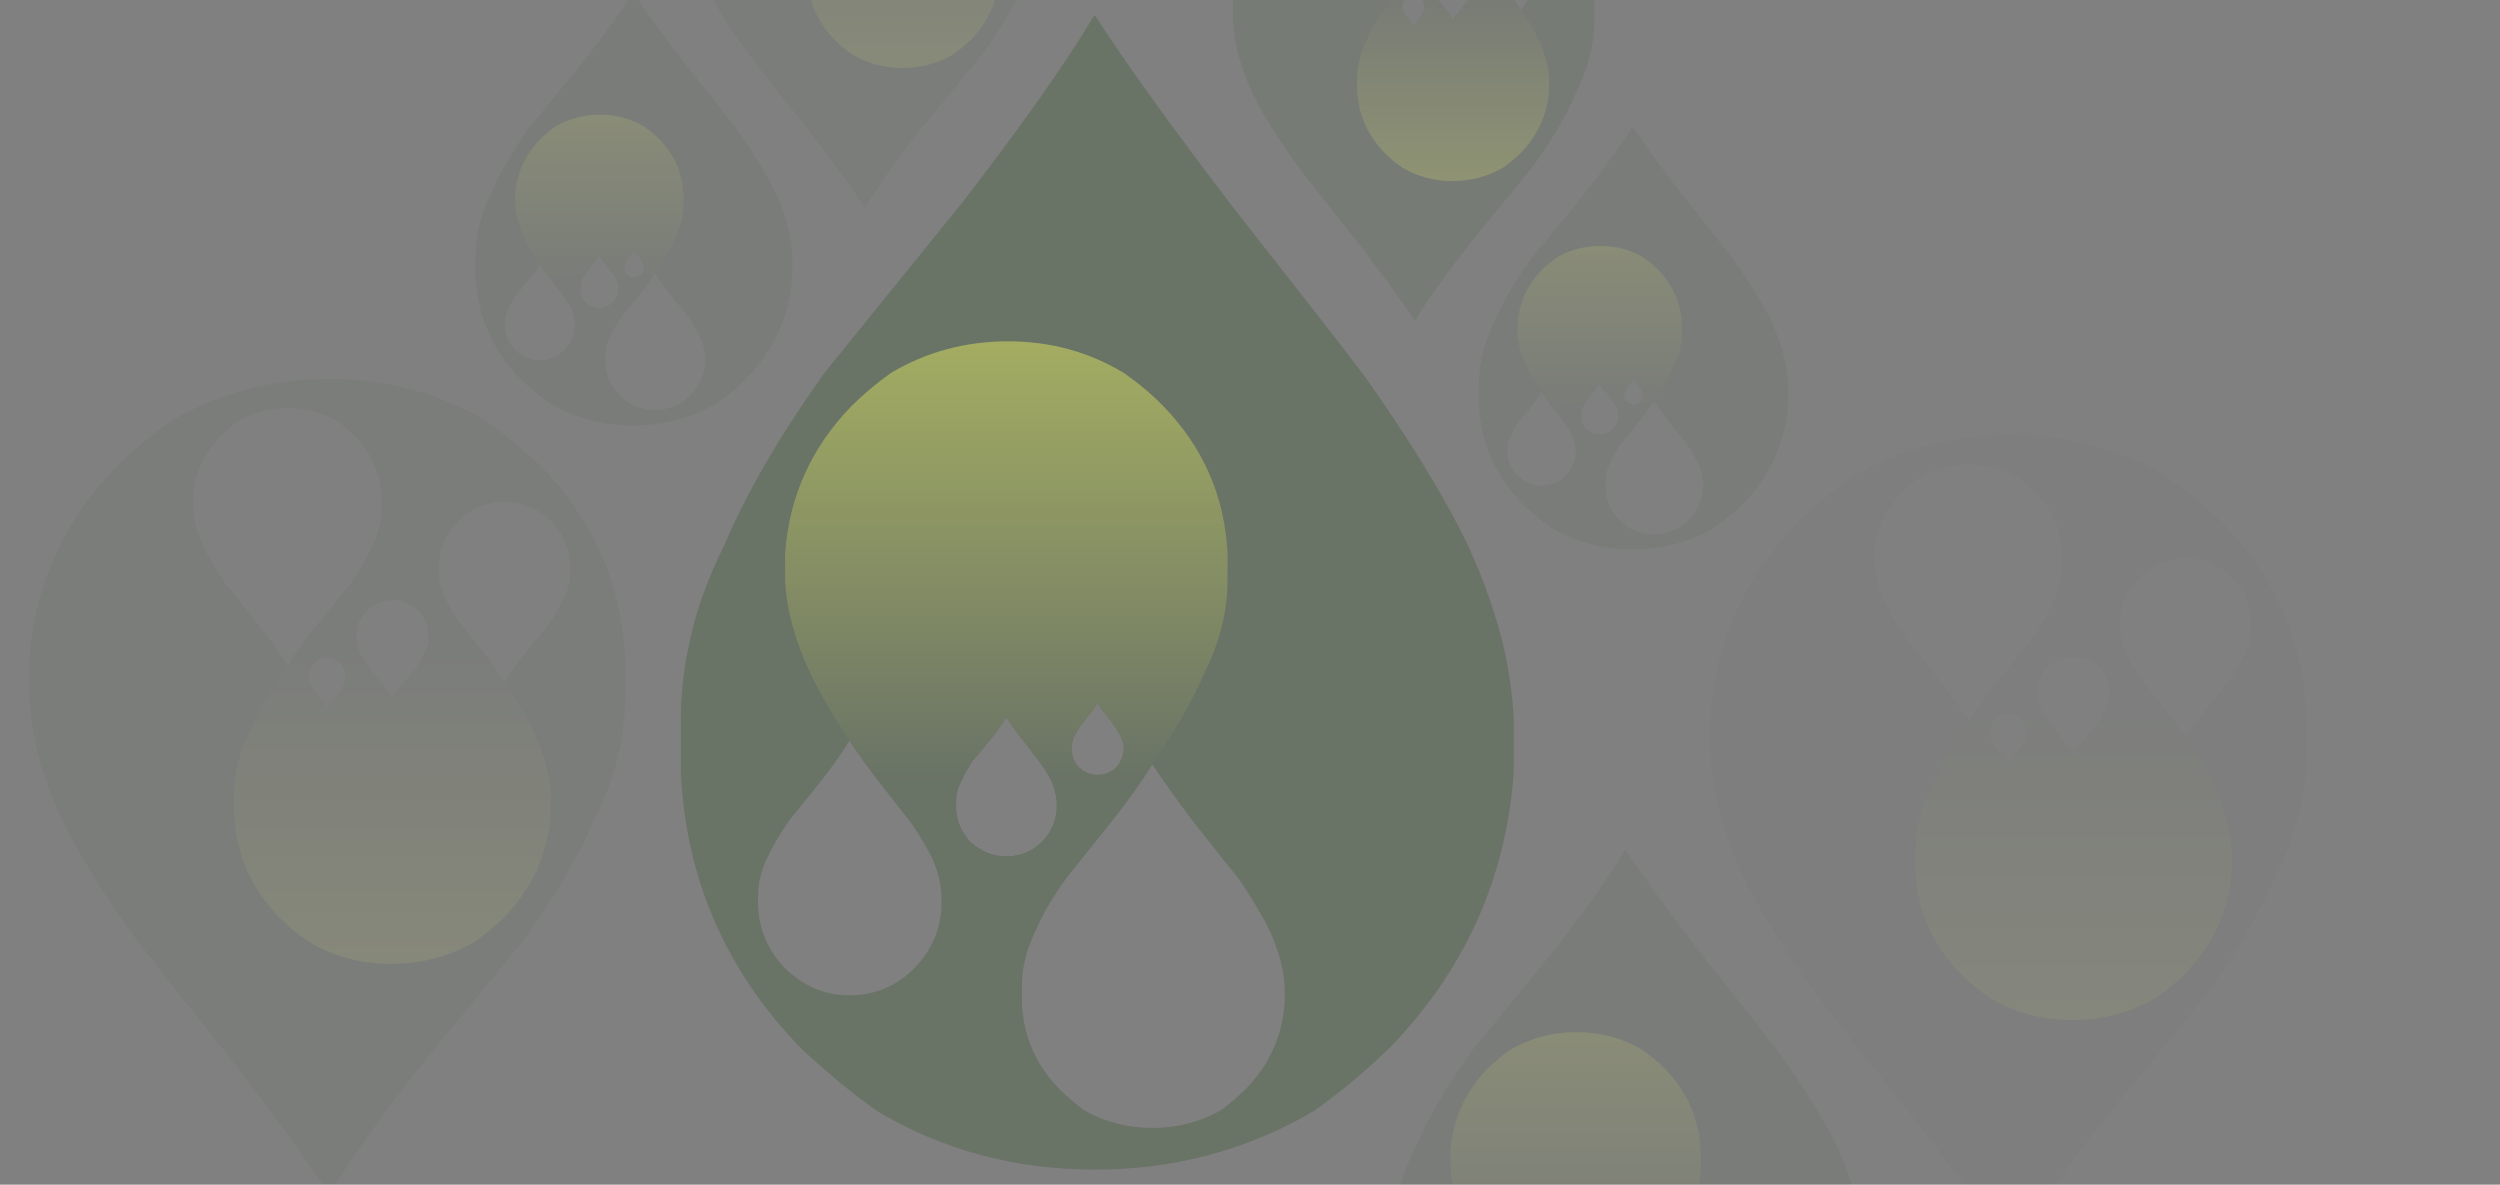 <?xml version="1.0" encoding="UTF-8"?><svg id="b" xmlns="http://www.w3.org/2000/svg" width="2160.99" height="1024" xmlns:xlink="http://www.w3.org/1999/xlink" viewBox="0 0 2160.99 1024"><rect x="0" y="0" width="2160.99" height="1024" fill="#808080" stroke="none"/><defs><linearGradient id="c" x1="869.85" y1="298.34" x2="869.85" y2="814.63" gradientUnits="userSpaceOnUse"><stop offset="0" stop-color="#e5ff29"/><stop offset=".73" stop-color="#405b37"/></linearGradient><linearGradient id="d" x1="1631.89" y1="619.34" x2="1631.89" y2="840.48" gradientTransform="translate(2887.98 774.4) rotate(-180)" xlink:href="#c"/><linearGradient id="e" x1="2107.29" y1="717.11" x2="2107.29" y2="938.25" gradientTransform="translate(2887.98 774.4) rotate(-180)" xlink:href="#c"/><linearGradient id="f" x1="1085.75" y1="497.13" x2="1085.75" y2="686.31" gradientTransform="translate(297.01 -283.34)" xlink:href="#c"/><linearGradient id="g" x1="1064.94" y1="1177.35" x2="1064.94" y2="1465.63" gradientTransform="translate(297.01 -283.34)" xlink:href="#c"/><linearGradient id="h" x1="-27.63" y1="1068.81" x2="-27.63" y2="1433.47" gradientTransform="translate(311.58 1899.64) rotate(-180)" xlink:href="#c"/><linearGradient id="i" x1="-1480.77" y1="1020.21" x2="-1480.77" y2="1384.87" gradientTransform="translate(311.58 1899.64) rotate(-180)" xlink:href="#c"/><linearGradient id="j" x1="221.08" y1="383.66" x2="221.08" y2="577.43" gradientTransform="translate(297.01 -283.34)" xlink:href="#c"/></defs><g style="opacity:.35;"><path d="M1300.77,563.77c-6.58-29.35-17.06-59.8-31.42-91.34-13.57-28.43-32-60.58-55.3-96.43-10-15.39-20.89-31.46-32.68-48.22-1.94-2.6-4.21-5.63-6.82-9.1-18.85-24.82-55.47-71.82-109.89-141.01-49.68-64.9-89.18-119.78-118.5-164.67-27.17,44.88-65.6,99.28-115.27,163.21-59.27,73.15-97.7,120.64-115.27,142.47-1.17,1.45-2.25,2.78-3.23,4-38.3,53.74-67.03,103.17-86.18,148.29-15.56,30.93-26.21,61.86-31.96,92.79-3.83,19.41-5.75,39-5.75,58.77v44.58c4.19,92.19,38.72,171.76,103.6,238.72,20.56,19.41,41.99,37.18,64.28,53.31.42.3.84.61,1.26.91,56.62,33.96,119.46,50.95,188.53,50.95s132.51-16.98,189.97-50.95c.42-.3.84-.61,1.26-.91,22.52-16.13,43.77-33.9,63.74-53.31,4.45-4.58,8.76-9.25,12.93-14.01,56.83-63.92,88.31-138.83,94.44-224.71v-44.58c-.96-19.17-3.53-38.76-7.72-58.77ZM926.41,647.46v-1.82c0-3.03.78-6.06,2.33-9.1,1.2-3.03,2.99-6.19,5.39-9.46,1.2-1.21,3.59-4.25,7.18-9.1,3.23-4,5.63-7.34,7.18-10.01,2.03,2.67,4.55,6,7.54,10.01,3.95,4.85,6.34,8.01,7.18,9.46,2.39,3.4,4.19,6.43,5.39,9.1,1.56,3.03,2.45,6.07,2.69,9.1v2.73c-.6,5.82-2.81,10.86-6.64,15.1-1.2,1.21-2.57,2.24-4.13,3.09-3.59,2.18-7.6,3.28-12.03,3.28-4.19,0-8.08-1.09-11.67-3.28-1.2-.85-2.57-1.88-4.13-3.09-3.83-4.25-5.93-9.28-6.28-15.1v-.91ZM813.83,779.92v4.55c-1.2,20.01-8.98,37.42-23.34,52.22-4.55,4.61-9.34,8.55-14.36,11.83-12.57,7.88-26.51,11.83-41.84,11.83s-28.97-3.94-41.3-11.83c-5.03-3.28-9.94-7.22-14.72-11.83-14.12-14.8-21.79-32.21-22.98-52.22v-10.01c0-11.28,2.69-22.38,8.08-33.3,4.55-9.95,11.01-20.86,19.39-32.75,3.59-4.25,12.27-14.98,26.03-32.21,11.01-13.95,19.51-25.96,25.5-36.03,6.58,10.07,15.26,22.2,26.03,36.39,13.53,17.35,22.2,28.26,26.03,32.75,8.38,12.49,14.84,23.29,19.39,32.39,5.03,11.52,7.72,22.44,8.08,32.75v5.46ZM847.05,733.89c-2.99-1.82-5.69-3.76-8.08-5.82-7.78-8.49-11.97-18.2-12.57-29.11v-6c0-6.06,1.5-11.95,4.49-17.65,2.39-5.46,5.81-11.52,10.23-18.2,2.15-2.18,7.12-8.13,14.9-17.83,5.99-7.28,10.59-13.77,13.83-19.47,3.35,5.7,8.14,12.37,14.36,20.01,7.54,9.7,12.21,15.77,14,18.2,4.79,6.67,8.38,12.43,10.77,17.29,2.63,6.31,4.13,12.19,4.49,17.65v6c-.6,10.92-4.97,20.62-13.11,29.11-2.39,2.06-4.91,4-7.54,5.82-7.18,4.25-14.84,6.37-22.98,6.37s-15.98-2.12-22.8-6.37ZM1110.45,860.34v6.37c-2.03,29.11-13.41,54.16-34.11,75.15-6.22,6.07-12.93,11.83-20.11,17.29-18.31,10.55-38.36,15.83-60.15,15.83s-41.84-5.28-59.79-15.83c-7.18-5.46-13.89-11.22-20.11-17.29-20.71-20.98-31.66-46.03-32.86-75.15v-14.01c0-16.13,3.89-32.08,11.67-47.85,5.99-14.19,15.14-29.78,27.47-46.76,4.79-6.07,17.18-21.53,37.17-46.4,15.92-20.01,28.07-37,36.45-50.95,9.22,13.95,21.61,31.23,37.17,51.86,19.75,24.87,32.2,40.45,37.35,46.76,12.21,17.95,21.31,33.3,27.29,46.03,7.54,16.62,11.73,32.39,12.57,47.31v7.64Z" style="fill:#405b37; stroke-width:0px;"/><path d="M1061.07,478.25c-2.39-49.13-20.95-91.58-55.66-127.37-10.41-10.55-21.79-20.08-34.11-28.57-30.16-18.2-63.5-27.29-100.01-27.29s-70.56,9.1-101.09,27.29c-11.97,8.49-23.34,18.01-34.11,28.57-34.71,35.78-53.87,78.24-57.46,127.37v23.29c1.2,25.11,8.26,51.49,21.19,79.15,10.17,21.83,25.74,47.61,46.68,77.33,8.38,11.16,28.85,37.54,61.41,79.15,26.69,34.57,47.82,63.8,63.38,87.7,14.36-23.9,34.71-52.71,61.05-86.43,33.52-41.48,54.58-67.38,63.2-77.69,20.35-28.87,35.49-55.13,45.43-78.78,13.41-26.93,20.11-53.74,20.11-80.42v-13.28c0-3.64,0-6.97,0-10.01ZM913.48,696.23v2.73c-.6,10.92-4.97,20.62-13.11,29.11-2.39,2.06-4.91,4-7.54,5.82-7.18,4.25-14.84,6.37-22.98,6.37s-15.98-2.12-22.8-6.37c-2.99-1.82-5.69-3.76-8.08-5.82-7.78-8.49-11.97-18.2-12.57-29.11v-6c0-6.06,1.5-11.95,4.49-17.65,2.39-5.46,5.81-11.52,10.23-18.2,2.15-2.18,7.12-8.13,14.9-17.83,5.99-7.28,10.59-13.77,13.83-19.47,3.35,5.7,8.14,12.37,14.36,20.01,7.54,9.7,12.21,15.77,14,18.2,4.79,6.67,8.38,12.43,10.77,17.29,2.63,6.31,4.13,12.19,4.49,17.65v3.28ZM971.3,647.46v.91c-.6,5.82-2.81,10.86-6.64,15.1-1.2,1.21-2.57,2.24-4.13,3.09-3.59,2.18-7.6,3.28-12.03,3.28-4.19,0-8.08-1.09-11.67-3.28-1.2-.85-2.57-1.88-4.13-3.09-3.83-4.25-5.93-9.28-6.28-15.1v-2.73c0-3.03.78-6.06,2.33-9.1,1.2-3.03,2.99-6.19,5.39-9.46,1.2-1.21,3.59-4.25,7.18-9.1,3.23-4,5.63-7.34,7.18-10.01,2.03,2.67,4.55,6,7.54,10.01,3.95,4.85,6.34,8.01,7.18,9.46,2.39,3.4,4.19,6.43,5.39,9.1,1.56,3.03,2.45,6.07,2.69,9.1v1.82Z" style="fill:url(#c); stroke-width:0px;"/></g><g style="opacity:.15;"><path d="M1069.04,41.37c2.86,12.57,7.4,25.61,13.64,39.12,5.89,12.18,13.89,25.95,24,41.31,4.34,6.59,9.07,13.48,14.18,20.65.84,1.11,1.83,2.41,2.96,3.9,8.18,10.63,24.08,30.76,47.7,60.4,21.56,27.8,38.71,51.31,51.44,70.53,11.79-19.22,28.47-42.53,50.03-69.91,25.73-31.33,42.41-51.67,50.03-61.02.51-.62.98-1.19,1.4-1.71,16.63-23.02,29.1-44.19,37.41-63.52,6.75-13.25,11.38-26.5,13.87-39.75,1.66-8.31,2.49-16.7,2.49-25.17V-2.89c-1.82-39.49-16.81-73.57-44.97-102.25-8.92-8.31-18.22-15.92-27.9-22.83-.18-.13-.36-.26-.55-.39-24.58-14.55-51.85-21.82-81.83-21.82s-57.52,7.27-82.45,21.82c-.18.13-.37.26-.55.39-9.78,6.91-19,14.52-27.67,22.83-1.93,1.96-3.8,3.96-5.61,6-24.67,27.38-38.33,59.46-40.99,96.25v19.09c.42,8.21,1.53,16.6,3.35,25.17ZM1231.53,5.52v.78c0,1.3-.34,2.6-1.01,3.9-.52,1.3-1.3,2.65-2.34,4.05-.52.52-1.56,1.82-3.12,3.9-1.4,1.71-2.44,3.14-3.12,4.29-.88-1.14-1.97-2.57-3.27-4.29-1.71-2.08-2.75-3.43-3.12-4.05-1.04-1.45-1.82-2.75-2.34-3.9-.68-1.3-1.07-2.6-1.17-3.9v-1.17c.26-2.49,1.22-4.65,2.88-6.47.52-.52,1.12-.96,1.79-1.32,1.56-.94,3.3-1.4,5.22-1.4,1.82,0,3.51.47,5.07,1.4.52.36,1.12.81,1.79,1.32,1.66,1.82,2.57,3.97,2.73,6.47v.39ZM1280.4-51.21v-1.95c.52-8.57,3.9-16.03,10.13-22.37,1.97-1.97,4.05-3.66,6.23-5.07,5.46-3.38,11.51-5.07,18.16-5.07s12.57,1.69,17.92,5.07c2.18,1.4,4.31,3.09,6.39,5.07,6.13,6.34,9.46,13.79,9.98,22.37v4.29c0,4.83-1.17,9.59-3.51,14.26-1.97,4.26-4.78,8.94-8.42,14.03-1.56,1.82-5.33,6.42-11.3,13.79-4.78,5.97-8.47,11.12-11.07,15.43-2.86-4.31-6.62-9.51-11.3-15.59-5.87-7.43-9.64-12.11-11.3-14.03-3.64-5.35-6.44-9.98-8.42-13.87-2.18-4.94-3.35-9.61-3.51-14.03v-2.34ZM1265.98-31.5c1.3.78,2.47,1.61,3.51,2.49,3.38,3.64,5.2,7.79,5.46,12.47v2.57c0,2.6-.65,5.12-1.95,7.56-1.04,2.34-2.52,4.94-4.44,7.79-.94.94-3.09,3.48-6.47,7.64-2.6,3.12-4.6,5.9-6,8.34-1.45-2.44-3.53-5.3-6.23-8.57-3.27-4.16-5.3-6.75-6.08-7.79-2.08-2.86-3.64-5.33-4.68-7.4-1.14-2.7-1.79-5.22-1.95-7.56v-2.57c.26-4.68,2.16-8.83,5.69-12.47,1.04-.88,2.13-1.71,3.27-2.49,3.12-1.82,6.44-2.73,9.98-2.73s6.94.91,9.9,2.73ZM1151.65-85.66v-2.73c.88-12.47,5.82-23.2,14.81-32.19,2.7-2.6,5.61-5.07,8.73-7.4,7.95-4.52,16.65-6.78,26.11-6.78s18.16,2.26,25.95,6.78c3.12,2.34,6.03,4.81,8.73,7.4,8.99,8.99,13.74,19.72,14.26,32.19v6c0,6.91-1.69,13.74-5.07,20.5-2.6,6.08-6.57,12.76-11.92,20.03-2.08,2.6-7.46,9.22-16.13,19.87-6.91,8.57-12.18,15.85-15.82,21.82-4-5.97-9.38-13.38-16.13-22.21-8.57-10.65-13.98-17.33-16.21-20.03-5.3-7.69-9.25-14.26-11.85-19.72-3.27-7.12-5.09-13.87-5.46-20.26v-3.27Z" style="fill:#405b37; stroke-width:0px;"/><path d="M1173.08,78c1.04,21.04,9.09,39.23,24.16,54.55,4.52,4.52,9.46,8.6,14.81,12.24,13.09,7.79,27.56,11.69,43.41,11.69s30.63-3.9,43.88-11.69c5.2-3.64,10.13-7.72,14.81-12.24,15.07-15.33,23.38-33.51,24.94-54.55v-9.98c-.52-10.75-3.59-22.06-9.2-33.9-4.42-9.35-11.17-20.39-20.26-33.12-3.64-4.78-12.52-16.08-26.65-33.9-11.59-14.81-20.76-27.33-27.51-37.56-6.23,10.24-15.07,22.57-26.5,37.02-14.55,17.77-23.69,28.86-27.43,33.28-8.83,12.37-15.4,23.61-19.72,33.75-5.82,11.53-8.73,23.02-8.73,34.45v5.69c0,1.56,0,2.99,0,4.29ZM1237.14-15.36v-1.17c.26-4.68,2.16-8.83,5.69-12.47,1.04-.88,2.13-1.71,3.27-2.49,3.12-1.82,6.44-2.73,9.98-2.73s6.94.91,9.9,2.73c1.3.78,2.47,1.61,3.51,2.49,3.38,3.64,5.2,7.79,5.46,12.47v2.57c0,2.6-.65,5.12-1.95,7.56-1.04,2.34-2.52,4.94-4.44,7.79-.94.94-3.09,3.48-6.47,7.64-2.6,3.12-4.6,5.9-6,8.34-1.45-2.44-3.53-5.3-6.23-8.57-3.27-4.16-5.3-6.75-6.08-7.79-2.08-2.86-3.64-5.33-4.68-7.4-1.14-2.7-1.79-5.22-1.95-7.56v-1.4ZM1212.05,5.52v-.39c.26-2.49,1.22-4.65,2.88-6.47.52-.52,1.12-.96,1.79-1.32,1.56-.94,3.3-1.4,5.22-1.4,1.82,0,3.51.47,5.07,1.4.52.36,1.12.81,1.79,1.32,1.66,1.82,2.57,3.97,2.73,6.47v1.17c0,1.3-.34,2.6-1.01,3.9-.52,1.3-1.3,2.65-2.34,4.05-.52.52-1.56,1.82-3.12,3.9-1.4,1.71-2.44,3.14-3.12,4.29-.88-1.14-1.97-2.57-3.27-4.29-1.71-2.08-2.75-3.43-3.12-4.05-1.04-1.45-1.82-2.75-2.34-3.9-.68-1.3-1.07-2.6-1.17-3.9v-.78Z" style="fill:url(#d); stroke-width:0px;"/></g><g style="opacity:.08;"><path d="M593.64-56.4c2.86,12.57,7.4,25.61,13.64,39.12,5.89,12.18,13.89,25.95,24,41.31,4.34,6.59,9.07,13.48,14.18,20.65.84,1.11,1.83,2.41,2.96,3.9,8.18,10.63,24.08,30.76,47.7,60.4,21.56,27.8,38.71,51.31,51.44,70.53,11.79-19.22,28.47-42.53,50.03-69.91,25.73-31.33,42.41-51.67,50.03-61.02.51-.62.98-1.19,1.4-1.71,16.63-23.02,29.1-44.19,37.41-63.52,6.75-13.25,11.38-26.5,13.87-39.75,1.66-8.31,2.49-16.7,2.49-25.17v-19.09c-1.82-39.49-16.81-73.57-44.97-102.25-8.92-8.31-18.22-15.92-27.9-22.83-.18-.13-.36-.26-.55-.39-24.58-14.55-51.85-21.82-81.83-21.82s-57.52,7.27-82.45,21.82c-.18.13-.37.26-.55.39-9.78,6.91-19,14.52-27.67,22.83-1.93,1.96-3.8,3.96-5.61,6-24.67,27.38-38.33,59.46-40.99,96.25v19.09c.42,8.21,1.53,16.6,3.35,25.17ZM756.13-92.24v.78c0,1.3-.34,2.6-1.01,3.9-.52,1.3-1.3,2.65-2.34,4.05-.52.52-1.56,1.82-3.12,3.9-1.4,1.71-2.44,3.14-3.12,4.29-.88-1.14-1.97-2.57-3.27-4.29-1.71-2.08-2.75-3.43-3.12-4.05-1.04-1.45-1.82-2.75-2.34-3.9-.68-1.3-1.07-2.6-1.17-3.9v-1.17c.26-2.49,1.22-4.65,2.88-6.47.52-.52,1.12-.96,1.79-1.32,1.56-.94,3.3-1.4,5.22-1.4,1.82,0,3.51.47,5.07,1.4.52.36,1.12.81,1.79,1.32,1.66,1.82,2.57,3.97,2.73,6.47v.39ZM805-148.98v-1.95c.52-8.57,3.9-16.03,10.13-22.37,1.97-1.97,4.05-3.66,6.23-5.07,5.46-3.38,11.51-5.07,18.16-5.07s12.57,1.69,17.92,5.07c2.18,1.4,4.31,3.09,6.39,5.07,6.13,6.34,9.46,13.79,9.98,22.37v4.29c0,4.83-1.17,9.59-3.51,14.26-1.97,4.26-4.78,8.94-8.42,14.03-1.56,1.82-5.33,6.42-11.3,13.79-4.78,5.97-8.47,11.12-11.07,15.43-2.86-4.31-6.62-9.51-11.3-15.59-5.87-7.43-9.64-12.11-11.3-14.03-3.64-5.35-6.44-9.98-8.42-13.87-2.18-4.94-3.35-9.61-3.51-14.03v-2.34ZM790.58-129.26c1.3.78,2.47,1.61,3.51,2.49,3.38,3.64,5.2,7.79,5.46,12.47v2.57c0,2.6-.65,5.12-1.95,7.56-1.04,2.34-2.52,4.94-4.44,7.79-.94.94-3.09,3.48-6.47,7.64-2.6,3.12-4.6,5.9-6,8.34-1.45-2.44-3.53-5.3-6.23-8.57-3.27-4.16-5.3-6.75-6.08-7.79-2.08-2.86-3.64-5.33-4.68-7.4-1.14-2.7-1.79-5.22-1.95-7.56v-2.57c.26-4.68,2.16-8.83,5.69-12.47,1.04-.88,2.13-1.71,3.27-2.49,3.12-1.82,6.44-2.73,9.98-2.73s6.94.91,9.9,2.73ZM676.25-183.43v-2.73c.88-12.47,5.82-23.2,14.81-32.19,2.7-2.6,5.61-5.07,8.73-7.4,7.95-4.52,16.65-6.78,26.11-6.78s18.16,2.26,25.95,6.78c3.12,2.34,6.03,4.81,8.73,7.4,8.99,8.99,13.74,19.72,14.26,32.19v6c0,6.91-1.69,13.74-5.07,20.5-2.6,6.08-6.57,12.76-11.92,20.03-2.08,2.6-7.46,9.22-16.13,19.87-6.91,8.57-12.18,15.85-15.82,21.82-4-5.97-9.38-13.38-16.13-22.21-8.57-10.65-13.98-17.33-16.21-20.03-5.3-7.69-9.25-14.26-11.85-19.72-3.27-7.12-5.09-13.87-5.46-20.26v-3.27Z" style="fill:#405b37; stroke-width:0px;"/><path d="M697.68-19.77c1.04,21.04,9.09,39.23,24.16,54.55,4.52,4.52,9.46,8.6,14.81,12.24,13.09,7.79,27.56,11.69,43.41,11.69s30.63-3.9,43.88-11.69c5.2-3.64,10.13-7.72,14.81-12.24,15.07-15.33,23.38-33.51,24.94-54.55v-9.98c-.52-10.75-3.59-22.06-9.2-33.9-4.42-9.35-11.17-20.39-20.26-33.12-3.64-4.78-12.52-16.08-26.65-33.9-11.59-14.81-20.76-27.33-27.51-37.56-6.23,10.24-15.07,22.57-26.5,37.02-14.55,17.77-23.69,28.86-27.43,33.28-8.83,12.37-15.4,23.61-19.72,33.75-5.82,11.53-8.73,23.02-8.73,34.45v5.69c0,1.56,0,2.99,0,4.29ZM761.74-113.13v-1.17c.26-4.68,2.16-8.83,5.69-12.47,1.04-.88,2.13-1.71,3.27-2.49,3.12-1.82,6.44-2.73,9.98-2.73s6.94.91,9.9,2.73c1.3.78,2.47,1.61,3.51,2.49,3.38,3.64,5.2,7.79,5.46,12.47v2.57c0,2.6-.65,5.12-1.95,7.56-1.04,2.34-2.52,4.94-4.44,7.79-.94.94-3.09,3.48-6.47,7.64-2.6,3.12-4.6,5.9-6,8.34-1.45-2.44-3.53-5.3-6.23-8.57-3.27-4.16-5.3-6.75-6.08-7.79-2.08-2.86-3.64-5.33-4.68-7.4-1.14-2.7-1.79-5.22-1.95-7.56v-1.4ZM736.65-92.24v-.39c.26-2.49,1.22-4.65,2.88-6.47.52-.52,1.12-.96,1.79-1.32,1.56-.94,3.3-1.4,5.22-1.4,1.82,0,3.51.47,5.07,1.4.52.36,1.12.81,1.79,1.32,1.66,1.82,2.57,3.97,2.73,6.47v1.17c0,1.3-.34,2.6-1.01,3.9-.52,1.3-1.3,2.65-2.34,4.05-.52.52-1.56,1.82-3.12,3.9-1.4,1.71-2.44,3.14-3.12,4.29-.88-1.14-1.97-2.57-3.27-4.29-1.71-2.08-2.75-3.43-3.12-4.05-1.04-1.45-1.82-2.75-2.34-3.9-.68-1.3-1.07-2.6-1.17-3.9v-.78Z" style="fill:url(#e); stroke-width:0px;"/></g><g style="opacity:.1;"><path d="M1542.77,311.05c-2.44-10.76-6.33-21.91-11.67-33.47-5.04-10.42-11.88-22.2-20.53-35.34-3.71-5.64-7.76-11.53-12.13-17.67-.72-.95-1.56-2.06-2.53-3.33-7-9.09-20.6-26.32-40.8-51.67-18.45-23.78-33.11-43.89-44-60.34-10.09,16.45-24.36,36.38-42.8,59.8-22.01,26.8-36.28,44.2-42.8,52.2-.44.53-.84,1.02-1.2,1.47-14.22,19.69-24.89,37.8-32,54.34-5.78,11.33-9.73,22.67-11.87,34-1.42,7.11-2.13,14.29-2.13,21.53v16.33c1.56,33.78,14.38,62.94,38.47,87.47,7.63,7.11,15.59,13.62,23.87,19.53.16.11.31.22.47.33,21.02,12.45,44.36,18.67,70,18.67s49.2-6.22,70.54-18.67c.16-.11.31-.22.47-.33,8.36-5.91,16.25-12.42,23.67-19.53,1.65-1.68,3.25-3.39,4.8-5.13,21.1-23.42,32.79-50.87,35.07-82.34v-16.33c-.36-7.02-1.31-14.2-2.87-21.53ZM1403.76,341.72v-.67c0-1.11.29-2.22.87-3.33.44-1.11,1.11-2.27,2-3.47.44-.44,1.33-1.56,2.67-3.33,1.2-1.47,2.09-2.69,2.67-3.67.76.98,1.69,2.2,2.8,3.67,1.47,1.78,2.36,2.93,2.67,3.47.89,1.24,1.56,2.36,2,3.33.58,1.11.91,2.22,1,3.33v1c-.22,2.13-1.04,3.98-2.47,5.53-.44.44-.96.82-1.53,1.13-1.33.8-2.82,1.2-4.47,1.2-1.56,0-3-.4-4.33-1.2-.44-.31-.96-.69-1.53-1.13-1.42-1.56-2.2-3.4-2.33-5.53v-.33ZM1361.96,390.25v1.67c-.44,7.33-3.33,13.71-8.67,19.13-1.69,1.69-3.47,3.13-5.33,4.33-4.67,2.89-9.85,4.33-15.53,4.33s-10.76-1.44-15.33-4.33c-1.87-1.2-3.69-2.64-5.47-4.33-5.24-5.42-8.09-11.8-8.53-19.13v-3.67c0-4.13,1-8.2,3-12.2,1.69-3.64,4.09-7.65,7.2-12,1.33-1.56,4.56-5.49,9.67-11.8,4.09-5.11,7.24-9.51,9.47-13.2,2.44,3.69,5.67,8.13,9.67,13.33,5.02,6.36,8.25,10.36,9.67,12,3.11,4.58,5.51,8.53,7.2,11.87,1.87,4.22,2.87,8.22,3,12v2ZM1374.29,373.38c-1.11-.67-2.11-1.38-3-2.13-2.89-3.11-4.44-6.67-4.67-10.67v-2.2c0-2.22.56-4.38,1.67-6.47.89-2,2.16-4.22,3.8-6.67.8-.8,2.64-2.98,5.53-6.53,2.22-2.67,3.93-5.04,5.13-7.13,1.24,2.09,3.02,4.53,5.33,7.33,2.8,3.56,4.53,5.78,5.2,6.67,1.78,2.44,3.11,4.56,4,6.33.98,2.31,1.53,4.47,1.67,6.47v2.2c-.22,4-1.84,7.56-4.87,10.67-.89.76-1.82,1.47-2.8,2.13-2.67,1.56-5.51,2.33-8.53,2.33s-5.93-.78-8.47-2.33ZM1472.1,419.72v2.33c-.76,10.67-4.98,19.85-12.67,27.54-2.31,2.22-4.8,4.33-7.47,6.33-6.8,3.87-14.25,5.8-22.33,5.8s-15.53-1.93-22.2-5.8c-2.67-2-5.16-4.11-7.47-6.33-7.69-7.69-11.76-16.87-12.2-27.54v-5.13c0-5.91,1.44-11.76,4.33-17.53,2.22-5.2,5.62-10.91,10.2-17.13,1.78-2.22,6.38-7.89,13.8-17,5.91-7.33,10.42-13.56,13.53-18.67,3.42,5.11,8.02,11.45,13.8,19,7.33,9.11,11.96,14.82,13.87,17.13,4.53,6.58,7.91,12.2,10.13,16.87,2.8,6.09,4.36,11.87,4.67,17.33v2.8Z" style="fill:#405b37; stroke-width:0px;"/><path d="M1453.77,279.71c-.89-18-7.78-33.56-20.67-46.67-3.87-3.87-8.09-7.36-12.67-10.47-11.2-6.67-23.58-10-37.14-10s-26.2,3.33-37.54,10c-4.44,3.11-8.67,6.6-12.67,10.47-12.89,13.11-20,28.67-21.33,46.67v8.53c.44,9.2,3.07,18.87,7.87,29,3.78,8,9.56,17.45,17.33,28.34,3.11,4.09,10.71,13.76,22.8,29,9.91,12.67,17.76,23.38,23.53,32.14,5.33-8.76,12.89-19.31,22.67-31.67,12.45-15.2,20.27-24.69,23.47-28.47,7.56-10.58,13.18-20.2,16.87-28.87,4.98-9.87,7.47-19.69,7.47-29.47v-4.87c0-1.33,0-2.56,0-3.67ZM1398.96,359.58v1c-.22,4-1.84,7.56-4.87,10.67-.89.76-1.82,1.47-2.8,2.13-2.67,1.56-5.51,2.33-8.53,2.33s-5.93-.78-8.47-2.33c-1.11-.67-2.11-1.38-3-2.13-2.89-3.11-4.44-6.67-4.67-10.67v-2.2c0-2.22.56-4.38,1.67-6.47.89-2,2.16-4.22,3.8-6.67.8-.8,2.64-2.98,5.53-6.53,2.22-2.67,3.93-5.04,5.13-7.13,1.24,2.09,3.02,4.53,5.33,7.33,2.8,3.56,4.53,5.78,5.2,6.67,1.78,2.44,3.11,4.56,4,6.33.98,2.31,1.53,4.47,1.67,6.47v1.2ZM1420.43,341.72v.33c-.22,2.13-1.04,3.98-2.47,5.53-.44.44-.96.82-1.53,1.13-1.33.8-2.82,1.2-4.47,1.2-1.56,0-3-.4-4.33-1.2-.44-.31-.96-.69-1.53-1.13-1.42-1.56-2.2-3.4-2.33-5.53v-1c0-1.11.29-2.22.87-3.33.44-1.11,1.11-2.27,2-3.47.44-.44,1.33-1.56,2.67-3.33,1.2-1.47,2.09-2.69,2.67-3.67.76.98,1.69,2.2,2.8,3.67,1.47,1.78,2.36,2.93,2.67,3.47.89,1.24,1.56,2.36,2,3.33.58,1.11.91,2.22,1,3.33v.67Z" style="fill:url(#f); stroke-width:0px;"/></g><g style="opacity:.1;"><path d="M1605.78,1042.22c-3.73-16.39-9.65-33.39-17.78-51-7.68-15.88-18.11-33.83-31.29-53.85-5.66-8.59-11.82-17.57-18.49-26.92-1.1-1.45-2.38-3.14-3.86-5.08-10.66-13.86-31.39-40.1-62.18-78.74-28.11-36.24-50.46-66.88-67.05-91.94-15.37,25.06-37.12,55.44-65.22,91.13-33.54,40.84-55.28,67.36-65.22,79.55-.66.81-1.27,1.55-1.83,2.24-21.67,30-37.93,57.61-48.77,82.8-8.8,17.27-14.83,34.54-18.08,51.81-2.17,10.84-3.25,21.78-3.25,32.82v24.89c2.37,51.48,21.91,95.91,58.62,133.29,11.63,10.84,23.76,20.76,36.37,29.77.24.17.47.34.71.51,32.04,18.96,67.6,28.45,106.68,28.45s74.98-9.48,107.49-28.45c.24-.17.48-.34.71-.51,12.74-9.01,24.77-18.93,36.07-29.77,2.52-2.56,4.95-5.17,7.31-7.82,32.16-35.69,49.97-77.52,53.44-125.47v-24.89c-.54-10.7-2-21.64-4.37-32.82ZM1393.95,1088.96v-1.02c0-1.69.44-3.39,1.32-5.08.68-1.69,1.69-3.45,3.05-5.28.68-.68,2.03-2.37,4.06-5.08,1.83-2.24,3.18-4.1,4.06-5.59,1.15,1.49,2.57,3.35,4.27,5.59,2.24,2.71,3.59,4.47,4.06,5.28,1.35,1.9,2.37,3.59,3.05,5.08.88,1.69,1.39,3.39,1.52,5.08v1.52c-.34,3.25-1.59,6.06-3.76,8.43-.68.68-1.46,1.25-2.34,1.73-2.03,1.22-4.3,1.83-6.81,1.83-2.37,0-4.57-.61-6.6-1.83-.68-.47-1.46-1.05-2.34-1.73-2.17-2.37-3.35-5.18-3.56-8.43v-.51ZM1330.25,1162.92v2.54c-.68,11.18-5.08,20.89-13.21,29.16-2.57,2.57-5.28,4.78-8.13,6.6-7.11,4.4-15,6.6-23.67,6.6s-16.39-2.2-23.37-6.6c-2.84-1.83-5.62-4.03-8.33-6.6-7.99-8.26-12.33-17.98-13-29.16v-5.59c0-6.3,1.52-12.5,4.57-18.59,2.57-5.55,6.23-11.65,10.97-18.29,2.03-2.37,6.94-8.36,14.73-17.98,6.23-7.79,11.04-14.49,14.43-20.12,3.73,5.62,8.64,12.39,14.73,20.32,7.65,9.69,12.56,15.78,14.73,18.29,4.74,6.98,8.4,13,10.97,18.08,2.84,6.43,4.37,12.53,4.57,18.29v3.05ZM1349.04,1137.21c-1.69-1.02-3.22-2.1-4.57-3.25-4.4-4.74-6.77-10.16-7.11-16.26v-3.35c0-3.39.85-6.67,2.54-9.85,1.35-3.05,3.28-6.43,5.79-10.16,1.22-1.22,4.03-4.54,8.43-9.96,3.39-4.06,5.99-7.69,7.82-10.87,1.9,3.18,4.61,6.91,8.13,11.18,4.27,5.42,6.91,8.8,7.92,10.16,2.71,3.73,4.74,6.94,6.1,9.65,1.49,3.52,2.34,6.81,2.54,9.85v3.35c-.34,6.1-2.81,11.51-7.42,16.26-1.35,1.15-2.78,2.24-4.27,3.25-4.06,2.37-8.4,3.56-13,3.56s-9.04-1.19-12.9-3.56ZM1498.09,1207.82v3.56c-1.15,16.26-7.59,30.24-19.3,41.96-3.52,3.39-7.31,6.6-11.38,9.65-10.36,5.89-21.71,8.84-34.03,8.84s-23.67-2.95-33.83-8.84c-4.06-3.05-7.86-6.27-11.38-9.65-11.72-11.72-17.91-25.7-18.59-41.96v-7.82c0-9.01,2.2-17.91,6.6-26.72,3.39-7.92,8.57-16.63,15.54-26.11,2.71-3.39,9.72-12.02,21.03-25.91,9.01-11.18,15.88-20.66,20.62-28.45,5.22,7.79,12.23,17.44,21.03,28.95,11.18,13.88,18.22,22.59,21.13,26.11,6.91,10.02,12.06,18.59,15.44,25.7,4.27,9.28,6.64,18.08,7.11,26.42v4.27Z" style="fill:#405b37; stroke-width:0px;"/><path d="M1470.15,994.47c-1.35-27.43-11.85-51.14-31.49-71.12-5.89-5.89-12.33-11.21-19.3-15.95-17.07-10.16-35.93-15.24-56.59-15.24s-39.93,5.08-57.2,15.24c-6.77,4.74-13.21,10.06-19.3,15.95-19.64,19.98-30.48,43.69-32.51,71.12v13c.68,14.02,4.67,28.75,11.99,44.19,5.76,12.19,14.56,26.58,26.41,43.18,4.74,6.23,16.32,20.96,34.75,44.19,15.1,19.3,27.06,35.63,35.86,48.97,8.13-13.34,19.64-29.43,34.54-48.26,18.96-23.16,30.89-37.62,35.76-43.38,11.51-16.12,20.08-30.78,25.7-43.99,7.59-15.04,11.38-30,11.38-44.91v-7.42c0-2.03,0-3.89,0-5.59ZM1386.64,1116.18v1.52c-.34,6.1-2.81,11.51-7.42,16.26-1.35,1.15-2.78,2.24-4.27,3.25-4.06,2.37-8.4,3.56-13,3.56s-9.04-1.19-12.9-3.56c-1.69-1.02-3.22-2.1-4.57-3.25-4.4-4.74-6.77-10.16-7.11-16.26v-3.35c0-3.39.85-6.67,2.54-9.85,1.35-3.05,3.28-6.43,5.79-10.16,1.22-1.22,4.03-4.54,8.43-9.96,3.39-4.06,5.99-7.69,7.82-10.87,1.9,3.18,4.61,6.91,8.13,11.18,4.27,5.42,6.91,8.8,7.92,10.16,2.71,3.73,4.74,6.94,6.1,9.65,1.49,3.52,2.34,6.81,2.54,9.85v1.83ZM1419.35,1088.96v.51c-.34,3.25-1.59,6.06-3.76,8.43-.68.68-1.46,1.25-2.34,1.73-2.03,1.22-4.3,1.83-6.81,1.83-2.37,0-4.57-.61-6.6-1.83-.68-.47-1.46-1.05-2.34-1.73-2.17-2.37-3.35-5.18-3.56-8.43v-1.52c0-1.69.44-3.39,1.32-5.08.68-1.69,1.69-3.45,3.05-5.28.68-.68,2.03-2.37,4.06-5.08,1.83-2.24,3.18-4.1,4.06-5.59,1.15,1.49,2.57,3.35,4.27,5.59,2.24,2.71,3.59,4.47,4.06,5.28,1.35,1.9,2.37,3.59,3.05,5.08.88,1.69,1.39,3.39,1.52,5.08v1.02Z" style="fill:url(#g); stroke-width:0px;"/></g><g style="opacity:.07;"><path d="M30.78,643.36c4.71,20.73,12.21,42.24,22.49,64.51,9.71,20.08,22.91,42.79,39.58,68.11,7.16,10.87,14.95,22.22,23.39,34.06,1.39,1.84,3.01,3.98,4.88,6.43,13.49,17.53,39.71,50.73,78.65,99.6,35.56,45.84,63.83,84.61,84.82,116.31,19.45-31.7,46.95-70.13,82.51-115.28,42.42-51.67,69.93-85.21,82.51-100.63.84-1.02,1.61-1.96,2.31-2.83,27.42-37.95,47.98-72.87,61.69-104.74,11.14-21.85,18.76-43.69,22.88-65.54,2.74-13.71,4.11-27.54,4.11-41.51v-31.49c-3-65.11-27.72-121.32-74.15-168.61-14.72-13.71-30.05-26.26-46.01-37.65-.3-.21-.6-.43-.9-.64-40.52-23.99-85.5-35.98-134.94-35.98s-94.84,11.99-135.97,35.98c-.3.21-.6.43-.9.64-16.12,11.4-31.33,23.95-45.62,37.65-3.18,3.24-6.27,6.53-9.25,9.9-40.68,45.15-63.21,98.06-67.6,158.72v31.49c.69,13.54,2.53,27.37,5.53,41.51ZM298.73,584.25v1.29c0,2.14-.56,4.28-1.67,6.43-.86,2.14-2.14,4.37-3.86,6.68-.86.86-2.57,3-5.14,6.43-2.31,2.83-4.03,5.18-5.14,7.07-1.46-1.88-3.26-4.24-5.4-7.07-2.83-3.43-4.54-5.65-5.14-6.68-1.71-2.4-3-4.54-3.86-6.43-1.11-2.14-1.76-4.28-1.93-6.43v-1.93c.43-4.11,2.01-7.67,4.76-10.67.86-.86,1.84-1.58,2.96-2.18,2.57-1.54,5.44-2.31,8.61-2.31,3,0,5.78.77,8.35,2.31.86.6,1.84,1.33,2.96,2.18,2.74,3,4.24,6.55,4.5,10.67v.64ZM379.31,490.69v-3.21c.86-14.14,6.43-26.43,16.71-36.88,3.26-3.26,6.68-6.04,10.28-8.35,9-5.57,18.98-8.35,29.94-8.35s20.73,2.78,29.56,8.35c3.6,2.31,7.11,5.1,10.54,8.35,10.11,10.45,15.59,22.75,16.45,36.88v7.07c0,7.97-1.93,15.81-5.78,23.52-3.26,7.03-7.88,14.74-13.88,23.13-2.57,3-8.78,10.58-18.63,22.75-7.88,9.85-13.97,18.33-18.25,25.45-4.71-7.11-10.92-15.68-18.63-25.7-9.68-12.25-15.89-19.96-18.63-23.13-6-8.82-10.62-16.45-13.88-22.88-3.6-8.14-5.53-15.85-5.78-23.13v-3.86ZM355.54,523.2c2.14,1.29,4.07,2.66,5.78,4.11,5.57,6,8.57,12.85,9,20.56v4.24c0,4.28-1.07,8.44-3.21,12.47-1.71,3.86-4.16,8.14-7.33,12.85-1.54,1.54-5.1,5.74-10.67,12.59-4.28,5.14-7.58,9.72-9.9,13.75-2.4-4.03-5.83-8.74-10.28-14.14-5.4-6.85-8.74-11.14-10.02-12.85-3.43-4.71-6-8.78-7.71-12.21-1.88-4.46-2.96-8.61-3.21-12.47v-4.24c.43-7.71,3.56-14.56,9.38-20.56,1.71-1.46,3.51-2.83,5.4-4.11,5.14-3,10.62-4.5,16.45-4.5s11.44,1.5,16.32,4.5ZM167.01,433.88v-4.5c1.46-20.56,9.6-38.25,24.42-53.08,4.46-4.28,9.25-8.35,14.39-12.21,13.11-7.45,27.46-11.18,43.05-11.18s29.94,3.73,42.8,11.18c5.14,3.86,9.94,7.93,14.39,12.21,14.82,14.82,22.66,32.51,23.52,53.08v9.9c0,11.39-2.78,22.66-8.35,33.8-4.28,10.02-10.84,21.03-19.66,33.03-3.43,4.28-12.29,15.21-26.6,32.77-11.39,14.14-20.09,26.13-26.09,35.98-6.6-9.85-15.46-22.06-26.6-36.63-14.14-17.56-23.05-28.57-26.73-33.03-8.74-12.68-15.25-23.52-19.53-32.51-5.4-11.74-8.4-22.88-9-33.41v-5.4Z" style="fill:#405b37; stroke-width:0px;"/><path d="M202.35,703.76c1.71,34.7,14.99,64.69,39.84,89.96,7.45,7.45,15.59,14.18,24.42,20.18,21.59,12.85,45.45,19.28,71.58,19.28s50.51-6.43,72.35-19.28c8.57-6,16.71-12.72,24.42-20.18,24.85-25.27,38.55-55.26,41.12-89.96v-16.45c-.86-17.73-5.91-36.37-15.16-55.9-7.28-15.42-18.42-33.63-33.41-54.62-6-7.88-20.65-26.52-43.95-55.9-19.11-24.42-34.23-45.07-45.37-61.94-10.28,16.88-24.85,37.23-43.69,61.04-23.99,29.3-39.07,47.59-45.24,54.88-14.56,20.39-25.4,38.94-32.51,55.65-9.6,19.02-14.39,37.95-14.39,56.8v9.38c0,2.57,0,4.93,0,7.07ZM307.99,549.8v-1.93c.43-7.71,3.56-14.56,9.38-20.56,1.71-1.46,3.51-2.83,5.4-4.11,5.14-3,10.62-4.5,16.45-4.5s11.44,1.5,16.32,4.5c2.14,1.29,4.07,2.66,5.78,4.11,5.57,6,8.57,12.85,9,20.56v4.24c0,4.28-1.07,8.44-3.21,12.47-1.71,3.86-4.16,8.14-7.33,12.85-1.54,1.54-5.1,5.74-10.67,12.59-4.28,5.14-7.58,9.72-9.9,13.75-2.4-4.03-5.83-8.74-10.28-14.14-5.4-6.85-8.74-11.14-10.02-12.85-3.43-4.71-6-8.78-7.71-12.21-1.88-4.46-2.96-8.61-3.21-12.47v-2.31ZM266.61,584.25v-.64c.43-4.11,2.01-7.67,4.76-10.67.86-.86,1.84-1.58,2.96-2.18,2.57-1.54,5.44-2.31,8.61-2.31,3,0,5.78.77,8.35,2.31.86.6,1.84,1.33,2.96,2.18,2.74,3,4.24,6.55,4.5,10.67v1.93c0,2.14-.56,4.28-1.67,6.43-.86,2.14-2.14,4.37-3.86,6.68-.86.86-2.57,3-5.14,6.43-2.31,2.83-4.03,5.18-5.14,7.07-1.46-1.88-3.26-4.24-5.4-7.07-2.83-3.43-4.54-5.65-5.14-6.68-1.71-2.4-3-4.54-3.86-6.43-1.11-2.14-1.76-4.28-1.93-6.43v-1.29Z" style="fill:url(#h); stroke-width:0px;"/></g><g style="opacity:.05;"><path d="M1483.92,691.96c4.71,20.73,12.21,42.24,22.49,64.51,9.71,20.08,22.91,42.79,39.58,68.11,7.16,10.87,14.95,22.22,23.39,34.06,1.39,1.84,3.01,3.98,4.88,6.43,13.49,17.53,39.71,50.73,78.65,99.6,35.56,45.84,63.83,84.61,84.82,116.31,19.45-31.7,46.95-70.13,82.51-115.28,42.42-51.67,69.93-85.21,82.51-100.63.84-1.02,1.61-1.96,2.31-2.83,27.42-37.95,47.98-72.87,61.69-104.74,11.14-21.85,18.76-43.69,22.88-65.54,2.74-13.71,4.11-27.54,4.11-41.51v-31.49c-3-65.11-27.72-121.32-74.15-168.61-14.72-13.71-30.05-26.26-46.01-37.65-.3-.21-.6-.43-.9-.64-40.52-23.99-85.5-35.98-134.94-35.98s-94.84,11.99-135.97,35.98c-.3.21-.6.43-.9.64-16.12,11.4-31.33,23.95-45.62,37.65-3.18,3.24-6.27,6.53-9.25,9.9-40.68,45.15-63.21,98.06-67.6,158.72v31.49c.69,13.54,2.53,27.37,5.53,41.51ZM1751.87,632.84v1.29c0,2.14-.56,4.28-1.67,6.43-.86,2.14-2.14,4.37-3.86,6.68-.86.86-2.57,3-5.14,6.43-2.31,2.83-4.03,5.18-5.14,7.07-1.46-1.88-3.26-4.24-5.4-7.07-2.83-3.43-4.54-5.65-5.14-6.68-1.71-2.4-3-4.54-3.86-6.43-1.11-2.14-1.76-4.28-1.93-6.43v-1.93c.43-4.11,2.01-7.67,4.76-10.67.86-.86,1.84-1.58,2.96-2.18,2.57-1.54,5.44-2.31,8.61-2.31,3,0,5.78.77,8.35,2.31.86.6,1.84,1.33,2.96,2.18,2.74,3,4.24,6.55,4.5,10.67v.64ZM1832.45,539.28v-3.21c.86-14.14,6.43-26.43,16.71-36.88,3.26-3.26,6.68-6.04,10.28-8.35,9-5.57,18.98-8.35,29.94-8.35s20.73,2.78,29.56,8.35c3.6,2.31,7.11,5.1,10.54,8.35,10.11,10.45,15.59,22.75,16.45,36.88v7.07c0,7.97-1.93,15.81-5.78,23.52-3.26,7.03-7.88,14.74-13.88,23.13-2.57,3-8.78,10.58-18.63,22.75-7.88,9.85-13.97,18.33-18.25,25.45-4.71-7.11-10.92-15.68-18.63-25.7-9.68-12.25-15.89-19.96-18.63-23.13-6-8.82-10.62-16.45-13.88-22.88-3.6-8.14-5.53-15.85-5.78-23.13v-3.86ZM1808.68,571.8c2.14,1.29,4.07,2.66,5.78,4.11,5.57,6,8.57,12.85,9,20.56v4.24c0,4.28-1.07,8.44-3.21,12.47-1.71,3.86-4.16,8.14-7.33,12.85-1.54,1.54-5.1,5.74-10.67,12.59-4.28,5.14-7.58,9.72-9.9,13.75-2.4-4.03-5.83-8.74-10.28-14.14-5.4-6.85-8.74-11.14-10.02-12.85-3.43-4.71-6-8.78-7.71-12.21-1.88-4.46-2.96-8.61-3.21-12.47v-4.24c.43-7.71,3.56-14.56,9.38-20.56,1.71-1.46,3.51-2.83,5.4-4.11,5.14-3,10.62-4.5,16.45-4.5s11.44,1.5,16.32,4.5ZM1620.15,482.48v-4.5c1.46-20.56,9.6-38.25,24.42-53.08,4.46-4.28,9.25-8.35,14.39-12.21,13.11-7.45,27.46-11.18,43.05-11.18s29.94,3.73,42.8,11.18c5.14,3.86,9.94,7.93,14.39,12.21,14.82,14.82,22.66,32.51,23.52,53.08v9.9c0,11.39-2.78,22.66-8.35,33.8-4.28,10.02-10.84,21.03-19.66,33.03-3.43,4.28-12.29,15.21-26.6,32.77-11.39,14.14-20.09,26.13-26.09,35.98-6.6-9.85-15.46-22.06-26.6-36.63-14.14-17.56-23.05-28.57-26.73-33.03-8.74-12.68-15.25-23.52-19.53-32.51-5.4-11.74-8.4-22.88-9-33.41v-5.4Z" style="fill:#405b37; stroke-width:0px;"/><path d="M1655.49,752.36c1.71,34.7,14.99,64.69,39.84,89.96,7.45,7.45,15.59,14.18,24.42,20.18,21.59,12.85,45.45,19.28,71.58,19.28s50.51-6.43,72.35-19.28c8.57-6,16.71-12.72,24.42-20.18,24.85-25.27,38.55-55.26,41.12-89.96v-16.45c-.86-17.73-5.91-36.37-15.16-55.9-7.28-15.42-18.42-33.63-33.41-54.62-6-7.88-20.65-26.52-43.95-55.9-19.11-24.42-34.23-45.07-45.37-61.94-10.28,16.88-24.85,37.23-43.69,61.04-23.99,29.3-39.07,47.59-45.24,54.88-14.56,20.39-25.4,38.94-32.51,55.65-9.6,19.02-14.39,37.95-14.39,56.8v9.38c0,2.57,0,4.93,0,7.07ZM1761.13,598.4v-1.93c.43-7.71,3.56-14.56,9.38-20.56,1.71-1.46,3.51-2.83,5.4-4.11,5.14-3,10.62-4.5,16.45-4.5s11.44,1.5,16.32,4.5c2.14,1.29,4.07,2.66,5.78,4.11,5.57,6,8.57,12.85,9,20.56v4.24c0,4.28-1.07,8.44-3.21,12.47-1.71,3.86-4.16,8.14-7.33,12.85-1.54,1.54-5.1,5.74-10.67,12.59-4.28,5.14-7.58,9.72-9.9,13.75-2.4-4.03-5.83-8.74-10.28-14.14-5.4-6.85-8.74-11.14-10.02-12.85-3.43-4.71-6-8.78-7.71-12.21-1.88-4.46-2.96-8.61-3.21-12.47v-2.31ZM1719.75,632.84v-.64c.43-4.11,2.01-7.67,4.76-10.67.86-.86,1.84-1.58,2.96-2.18,2.57-1.54,5.44-2.31,8.61-2.31,3,0,5.78.77,8.35,2.31.86.6,1.84,1.33,2.96,2.18,2.74,3,4.24,6.55,4.5,10.67v1.93c0,2.14-.56,4.28-1.67,6.43-.86,2.14-2.14,4.37-3.86,6.68-.86.86-2.57,3-5.14,6.43-2.31,2.83-4.03,5.18-5.14,7.07-1.46-1.88-3.26-4.24-5.4-7.07-2.83-3.43-4.54-5.65-5.14-6.68-1.71-2.4-3-4.54-3.86-6.43-1.11-2.14-1.76-4.28-1.93-6.43v-1.29Z" style="fill:url(#i); stroke-width:0px;"/></g><g style="opacity:.1;"><path d="M681.98,199.94c-2.5-11.02-6.49-22.44-11.95-34.28-5.16-10.67-12.17-22.74-21.03-36.19-3.8-5.78-7.94-11.81-12.43-18.1-.74-.98-1.6-2.11-2.59-3.41-7.17-9.32-21.1-26.96-41.79-52.92-18.89-24.36-33.92-44.96-45.07-61.8-10.33,16.84-24.95,37.26-43.84,61.25-22.54,27.45-37.16,45.28-43.84,53.47-.45.54-.86,1.04-1.23,1.5-14.57,20.17-25.49,38.72-32.78,55.65-5.92,11.61-9.97,23.22-12.16,34.83-1.46,7.28-2.19,14.64-2.19,22.06v16.73c1.59,34.6,14.73,64.46,39.4,89.59,7.82,7.28,15.97,13.95,24.45,20.01.16.11.32.23.48.34,21.53,12.75,45.43,19.12,71.7,19.12s50.4-6.37,72.25-19.12c.16-.11.32-.23.48-.34,8.57-6.06,16.65-12.72,24.24-20.01,1.69-1.72,3.33-3.47,4.92-5.26,21.61-23.99,33.59-52.1,35.92-84.34v-16.73c-.36-7.19-1.34-14.55-2.94-22.06ZM539.6,231.35v-.68c0-1.14.3-2.28.89-3.41.46-1.14,1.14-2.32,2.05-3.55.46-.46,1.37-1.59,2.73-3.41,1.23-1.5,2.14-2.75,2.73-3.76.77,1,1.73,2.25,2.87,3.76,1.5,1.82,2.41,3,2.73,3.55.91,1.27,1.59,2.41,2.05,3.41.59,1.14.93,2.28,1.02,3.41v1.02c-.23,2.19-1.07,4.07-2.53,5.67-.46.46-.98.84-1.57,1.16-1.37.82-2.89,1.23-4.58,1.23-1.59,0-3.07-.41-4.44-1.23-.46-.32-.98-.71-1.57-1.16-1.46-1.59-2.25-3.48-2.39-5.67v-.34ZM496.78,281.07v1.71c-.46,7.51-3.41,14.04-8.88,19.6-1.73,1.73-3.55,3.21-5.46,4.44-4.78,2.96-10.08,4.44-15.91,4.44s-11.02-1.48-15.71-4.44c-1.91-1.23-3.78-2.71-5.6-4.44-5.37-5.55-8.29-12.09-8.74-19.6v-3.76c0-4.23,1.02-8.4,3.07-12.5,1.73-3.73,4.19-7.83,7.38-12.29,1.37-1.59,4.67-5.62,9.9-12.09,4.19-5.24,7.42-9.74,9.7-13.52,2.5,3.78,5.8,8.33,9.9,13.66,5.14,6.51,8.44,10.61,9.9,12.29,3.19,4.69,5.65,8.74,7.38,12.16,1.91,4.32,2.94,8.42,3.07,12.29v2.05ZM509.41,263.79c-1.14-.68-2.16-1.41-3.07-2.19-2.96-3.19-4.55-6.83-4.78-10.93v-2.25c0-2.28.57-4.48,1.71-6.62.91-2.05,2.21-4.32,3.89-6.83.82-.82,2.71-3.05,5.67-6.69,2.28-2.73,4.03-5.17,5.26-7.31,1.27,2.14,3.1,4.64,5.46,7.51,2.87,3.64,4.64,5.92,5.33,6.83,1.82,2.5,3.19,4.67,4.1,6.49,1,2.37,1.57,4.58,1.71,6.62v2.25c-.23,4.1-1.89,7.74-4.99,10.93-.91.77-1.87,1.5-2.87,2.19-2.73,1.59-5.65,2.39-8.74,2.39s-6.08-.8-8.67-2.39ZM609.59,311.25v2.39c-.77,10.93-5.1,20.33-12.97,28.2-2.37,2.28-4.92,4.44-7.65,6.49-6.97,3.96-14.59,5.94-22.88,5.94s-15.91-1.98-22.74-5.94c-2.73-2.05-5.28-4.21-7.65-6.49-7.88-7.88-12.04-17.28-12.5-28.2v-5.26c0-6.05,1.48-12.04,4.44-17.96,2.28-5.33,5.76-11.18,10.45-17.55,1.82-2.28,6.53-8.08,14.14-17.41,6.05-7.51,10.68-13.89,13.86-19.12,3.51,5.24,8.22,11.72,14.14,19.46,7.51,9.33,12.25,15.18,14.2,17.55,4.64,6.74,8.1,12.5,10.38,17.28,2.87,6.24,4.46,12.16,4.78,17.75v2.87Z" style="fill:#405b37; stroke-width:0px;"/><path d="M590.81,167.84c-.91-18.44-7.97-34.37-21.17-47.8-3.96-3.96-8.29-7.53-12.97-10.72-11.47-6.83-24.15-10.24-38.04-10.24s-26.84,3.41-38.45,10.24c-4.55,3.19-8.88,6.76-12.97,10.72-13.2,13.43-20.49,29.36-21.85,47.8v8.74c.46,9.42,3.14,19.33,8.06,29.71,3.87,8.19,9.79,17.87,17.75,29.02,3.19,4.19,10.97,14.09,23.35,29.71,10.15,12.97,18.19,23.95,24.11,32.91,5.46-8.97,13.2-19.78,23.22-32.44,12.75-15.57,20.76-25.29,24.04-29.16,7.74-10.84,13.5-20.69,17.28-29.57,5.1-10.11,7.65-20.17,7.65-30.18v-4.99c0-1.37,0-2.62,0-3.76ZM534.68,249.65v1.02c-.23,4.1-1.89,7.74-4.99,10.93-.91.77-1.87,1.5-2.87,2.19-2.73,1.59-5.65,2.39-8.74,2.39s-6.08-.8-8.67-2.39c-1.14-.68-2.16-1.41-3.07-2.19-2.96-3.19-4.55-6.83-4.78-10.93v-2.25c0-2.28.57-4.48,1.71-6.62.91-2.05,2.21-4.32,3.89-6.83.82-.82,2.71-3.05,5.67-6.69,2.28-2.73,4.03-5.17,5.26-7.31,1.27,2.14,3.1,4.64,5.46,7.51,2.87,3.64,4.64,5.92,5.33,6.83,1.82,2.5,3.19,4.67,4.1,6.49,1,2.37,1.57,4.58,1.71,6.62v1.23ZM556.67,231.35v.34c-.23,2.19-1.07,4.07-2.53,5.67-.46.46-.98.84-1.57,1.16-1.37.82-2.89,1.23-4.58,1.23-1.59,0-3.07-.41-4.44-1.23-.46-.32-.98-.71-1.57-1.16-1.46-1.59-2.25-3.48-2.39-5.67v-1.02c0-1.14.3-2.28.89-3.41.46-1.14,1.14-2.32,2.05-3.55.46-.46,1.37-1.59,2.73-3.41,1.23-1.5,2.14-2.75,2.73-3.76.77,1,1.73,2.25,2.87,3.76,1.5,1.82,2.41,3,2.73,3.55.91,1.27,1.59,2.41,2.05,3.41.59,1.14.93,2.28,1.02,3.41v.68Z" style="fill:url(#j); stroke-width:0px;"/></g></svg>